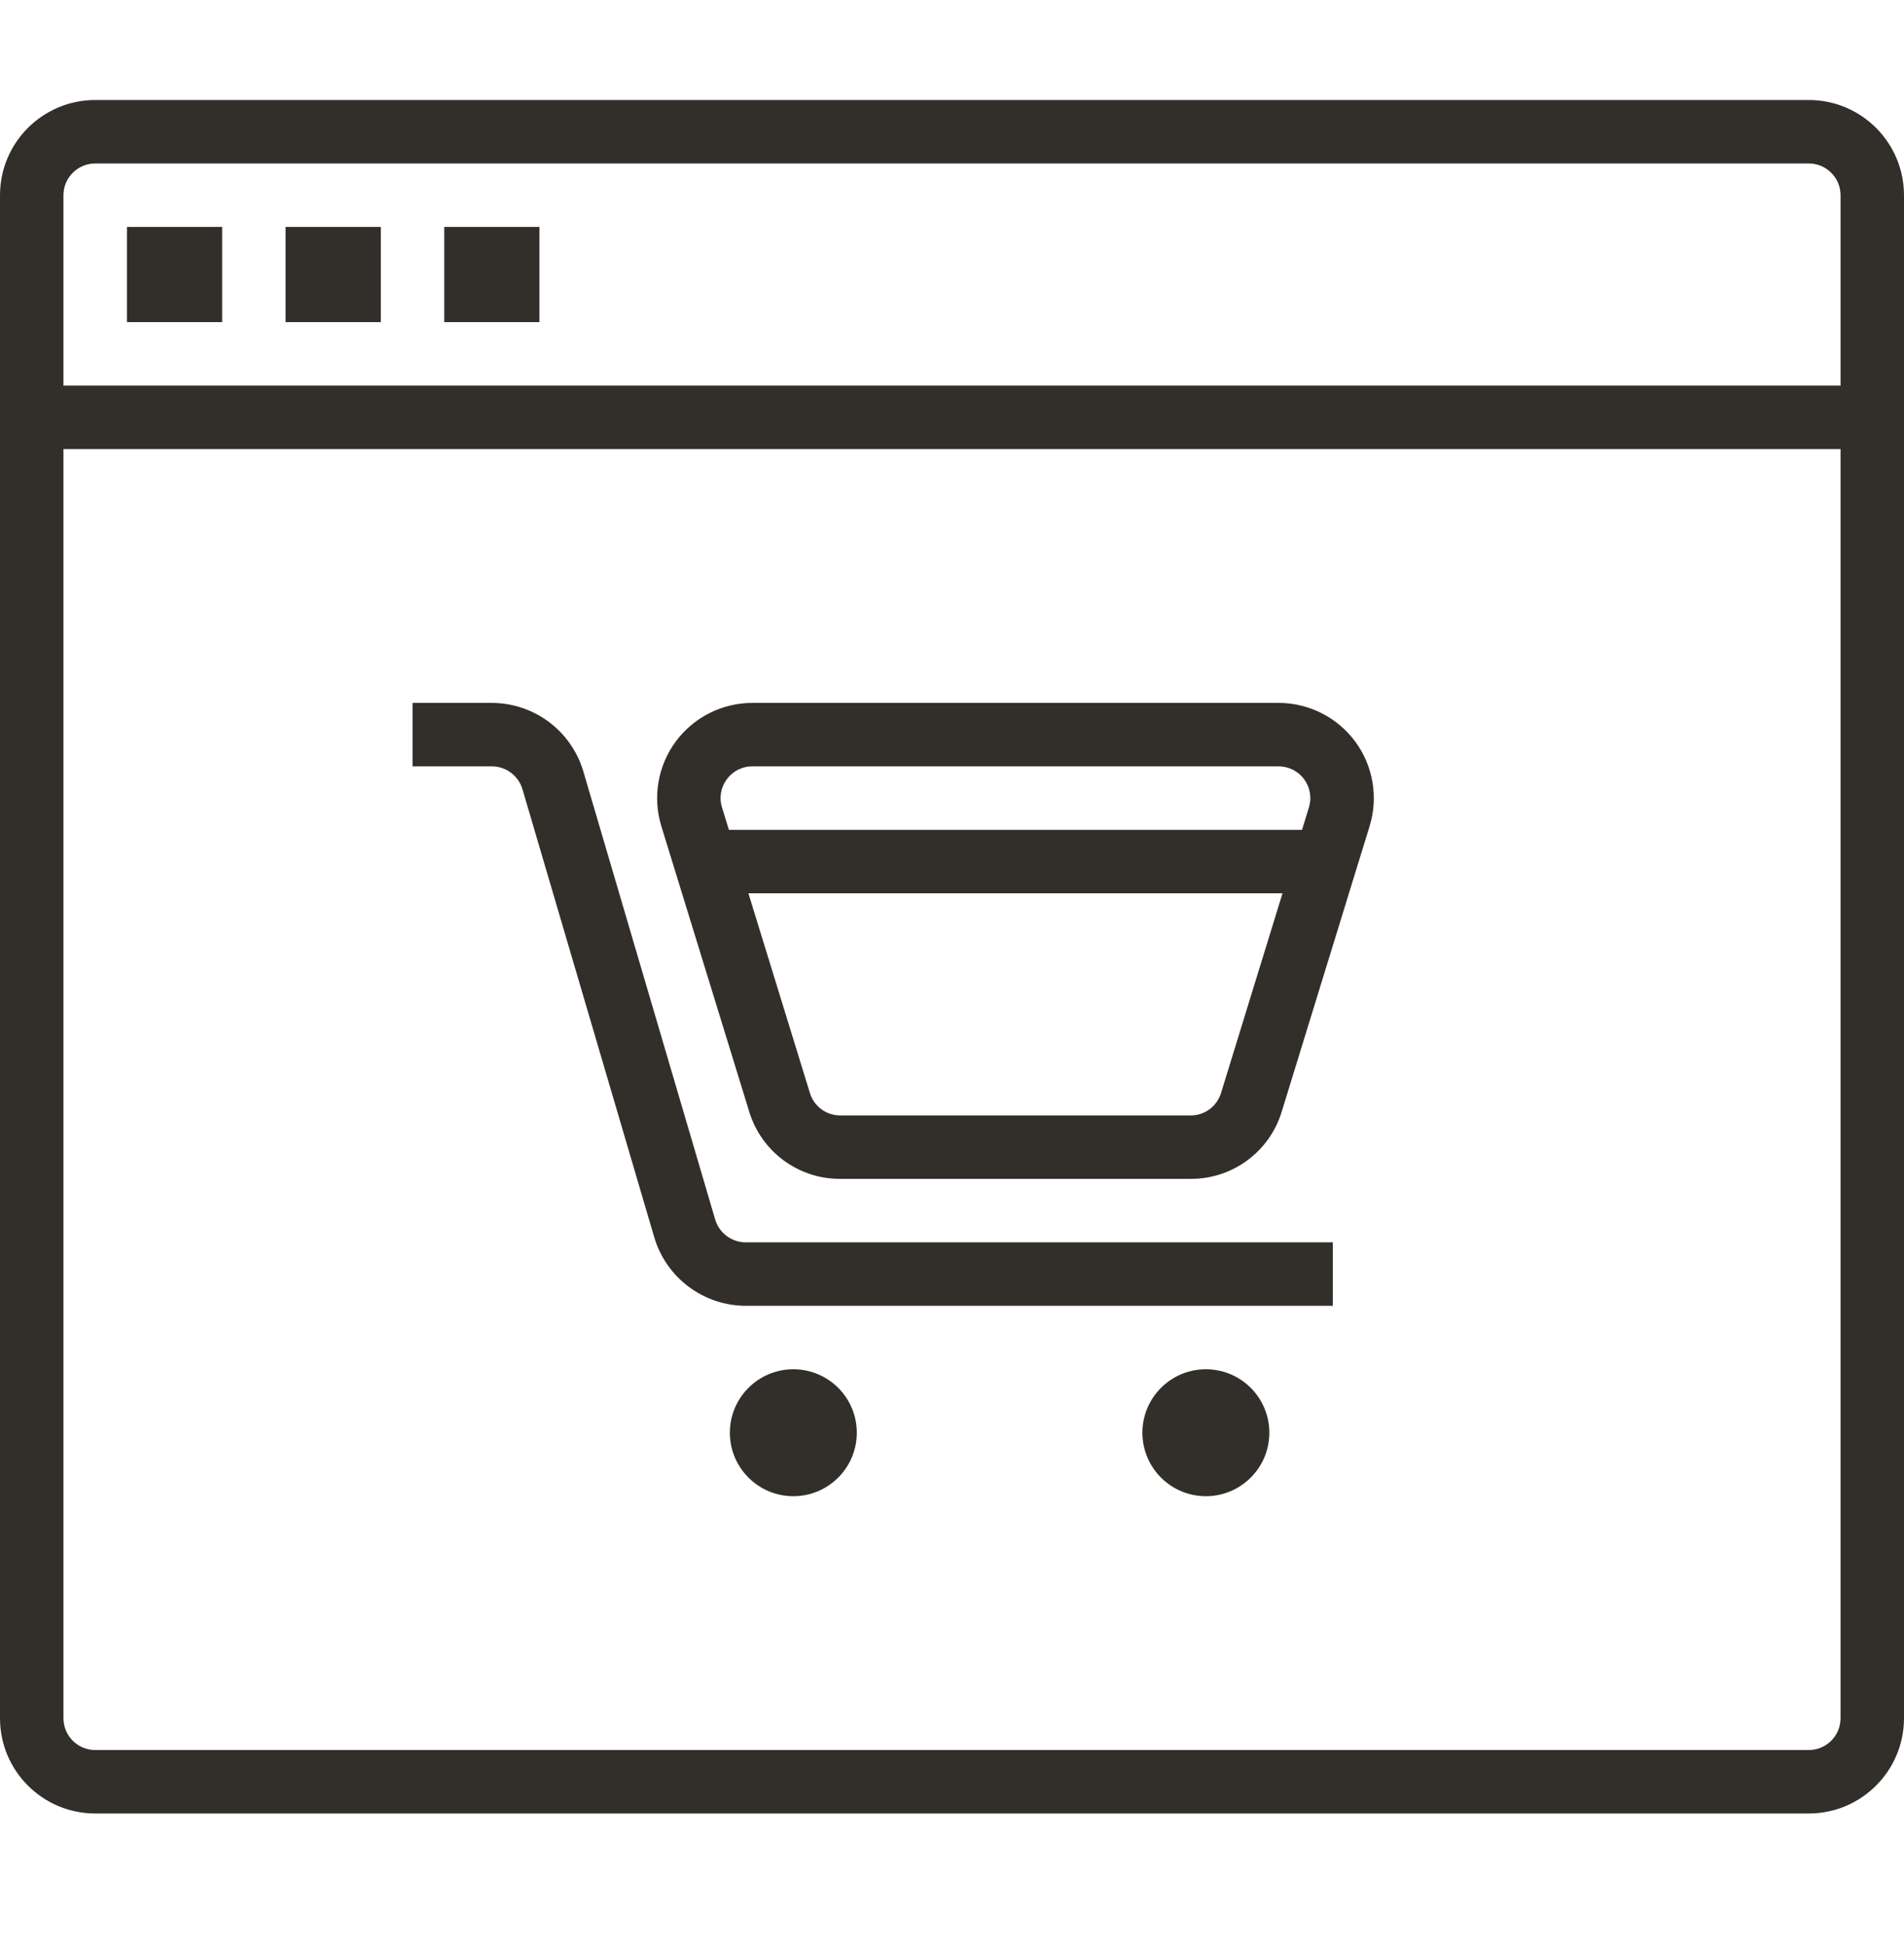 <svg width="46" height="47" viewBox="0 0 46 47" fill="none" xmlns="http://www.w3.org/2000/svg">
<path d="M43.7 2.416H2.3C1.03 2.418 0.001 3.446 0 4.716V41.516C0.001 42.786 1.03 43.815 2.3 43.816H43.7C44.97 43.815 45.998 42.786 46 41.516V4.716C45.998 3.446 44.97 2.418 43.7 2.416ZM2.3 3.95H43.7C44.123 3.95 44.466 4.293 44.467 4.716V9.316H1.533V4.716C1.534 4.293 1.877 3.95 2.3 3.95ZM43.7 42.283H2.3C1.877 42.283 1.534 41.94 1.533 41.516V10.85H44.467V41.516C44.466 41.94 44.123 42.283 43.7 42.283Z" fill="#322F2B"/>
<path d="M3.067 5.483H5.367V7.783H3.067V5.483Z" fill="#322F2B"/>
<path d="M6.9 5.483H9.2V7.783H6.9V5.483Z" fill="#322F2B"/>
<path d="M10.733 5.483H13.033V7.783H10.733V5.483Z" fill="#322F2B"/>
<path d="M30.89 16.983H18.176C17.446 16.983 16.76 17.33 16.326 17.916C15.893 18.503 15.763 19.261 15.977 19.959L18.101 26.86C18.395 27.827 19.288 28.487 20.299 28.483H28.767C29.778 28.487 30.672 27.827 30.966 26.859L33.09 19.959C33.304 19.261 33.174 18.503 32.741 17.916C32.307 17.33 31.62 16.983 30.89 16.983ZM17.559 18.828C17.703 18.631 17.932 18.515 18.176 18.516H30.89C31.134 18.516 31.363 18.631 31.507 18.827C31.652 19.023 31.695 19.276 31.623 19.508L31.457 20.05H17.61L17.443 19.508C17.37 19.276 17.414 19.023 17.559 18.828ZM29.5 26.407C29.402 26.73 29.105 26.951 28.767 26.95H20.299C19.962 26.951 19.665 26.731 19.567 26.408L18.081 21.583H30.985L29.5 26.407Z" fill="#322F2B"/>
<path d="M17.279 29.466L14.092 18.634C13.801 17.657 12.905 16.987 11.886 16.983H9.967V18.516H11.886C12.226 18.518 12.524 18.741 12.622 19.067L15.808 29.899C16.099 30.875 16.995 31.546 18.014 31.55H32.2V30.016H18.014C17.674 30.015 17.376 29.791 17.279 29.466Z" fill="#322F2B"/>
<path d="M20.7 34.616C20.7 35.463 20.013 36.15 19.167 36.15C18.32 36.15 17.633 35.463 17.633 34.616C17.633 33.77 18.32 33.083 19.167 33.083C20.013 33.083 20.7 33.77 20.7 34.616Z" fill="#322F2B"/>
<path d="M30.667 34.616C30.667 35.463 29.98 36.15 29.133 36.15C28.287 36.15 27.6 35.463 27.6 34.616C27.6 33.77 28.287 33.083 29.133 33.083C29.98 33.083 30.667 33.77 30.667 34.616Z" fill="#322F2B"/>
</svg>
